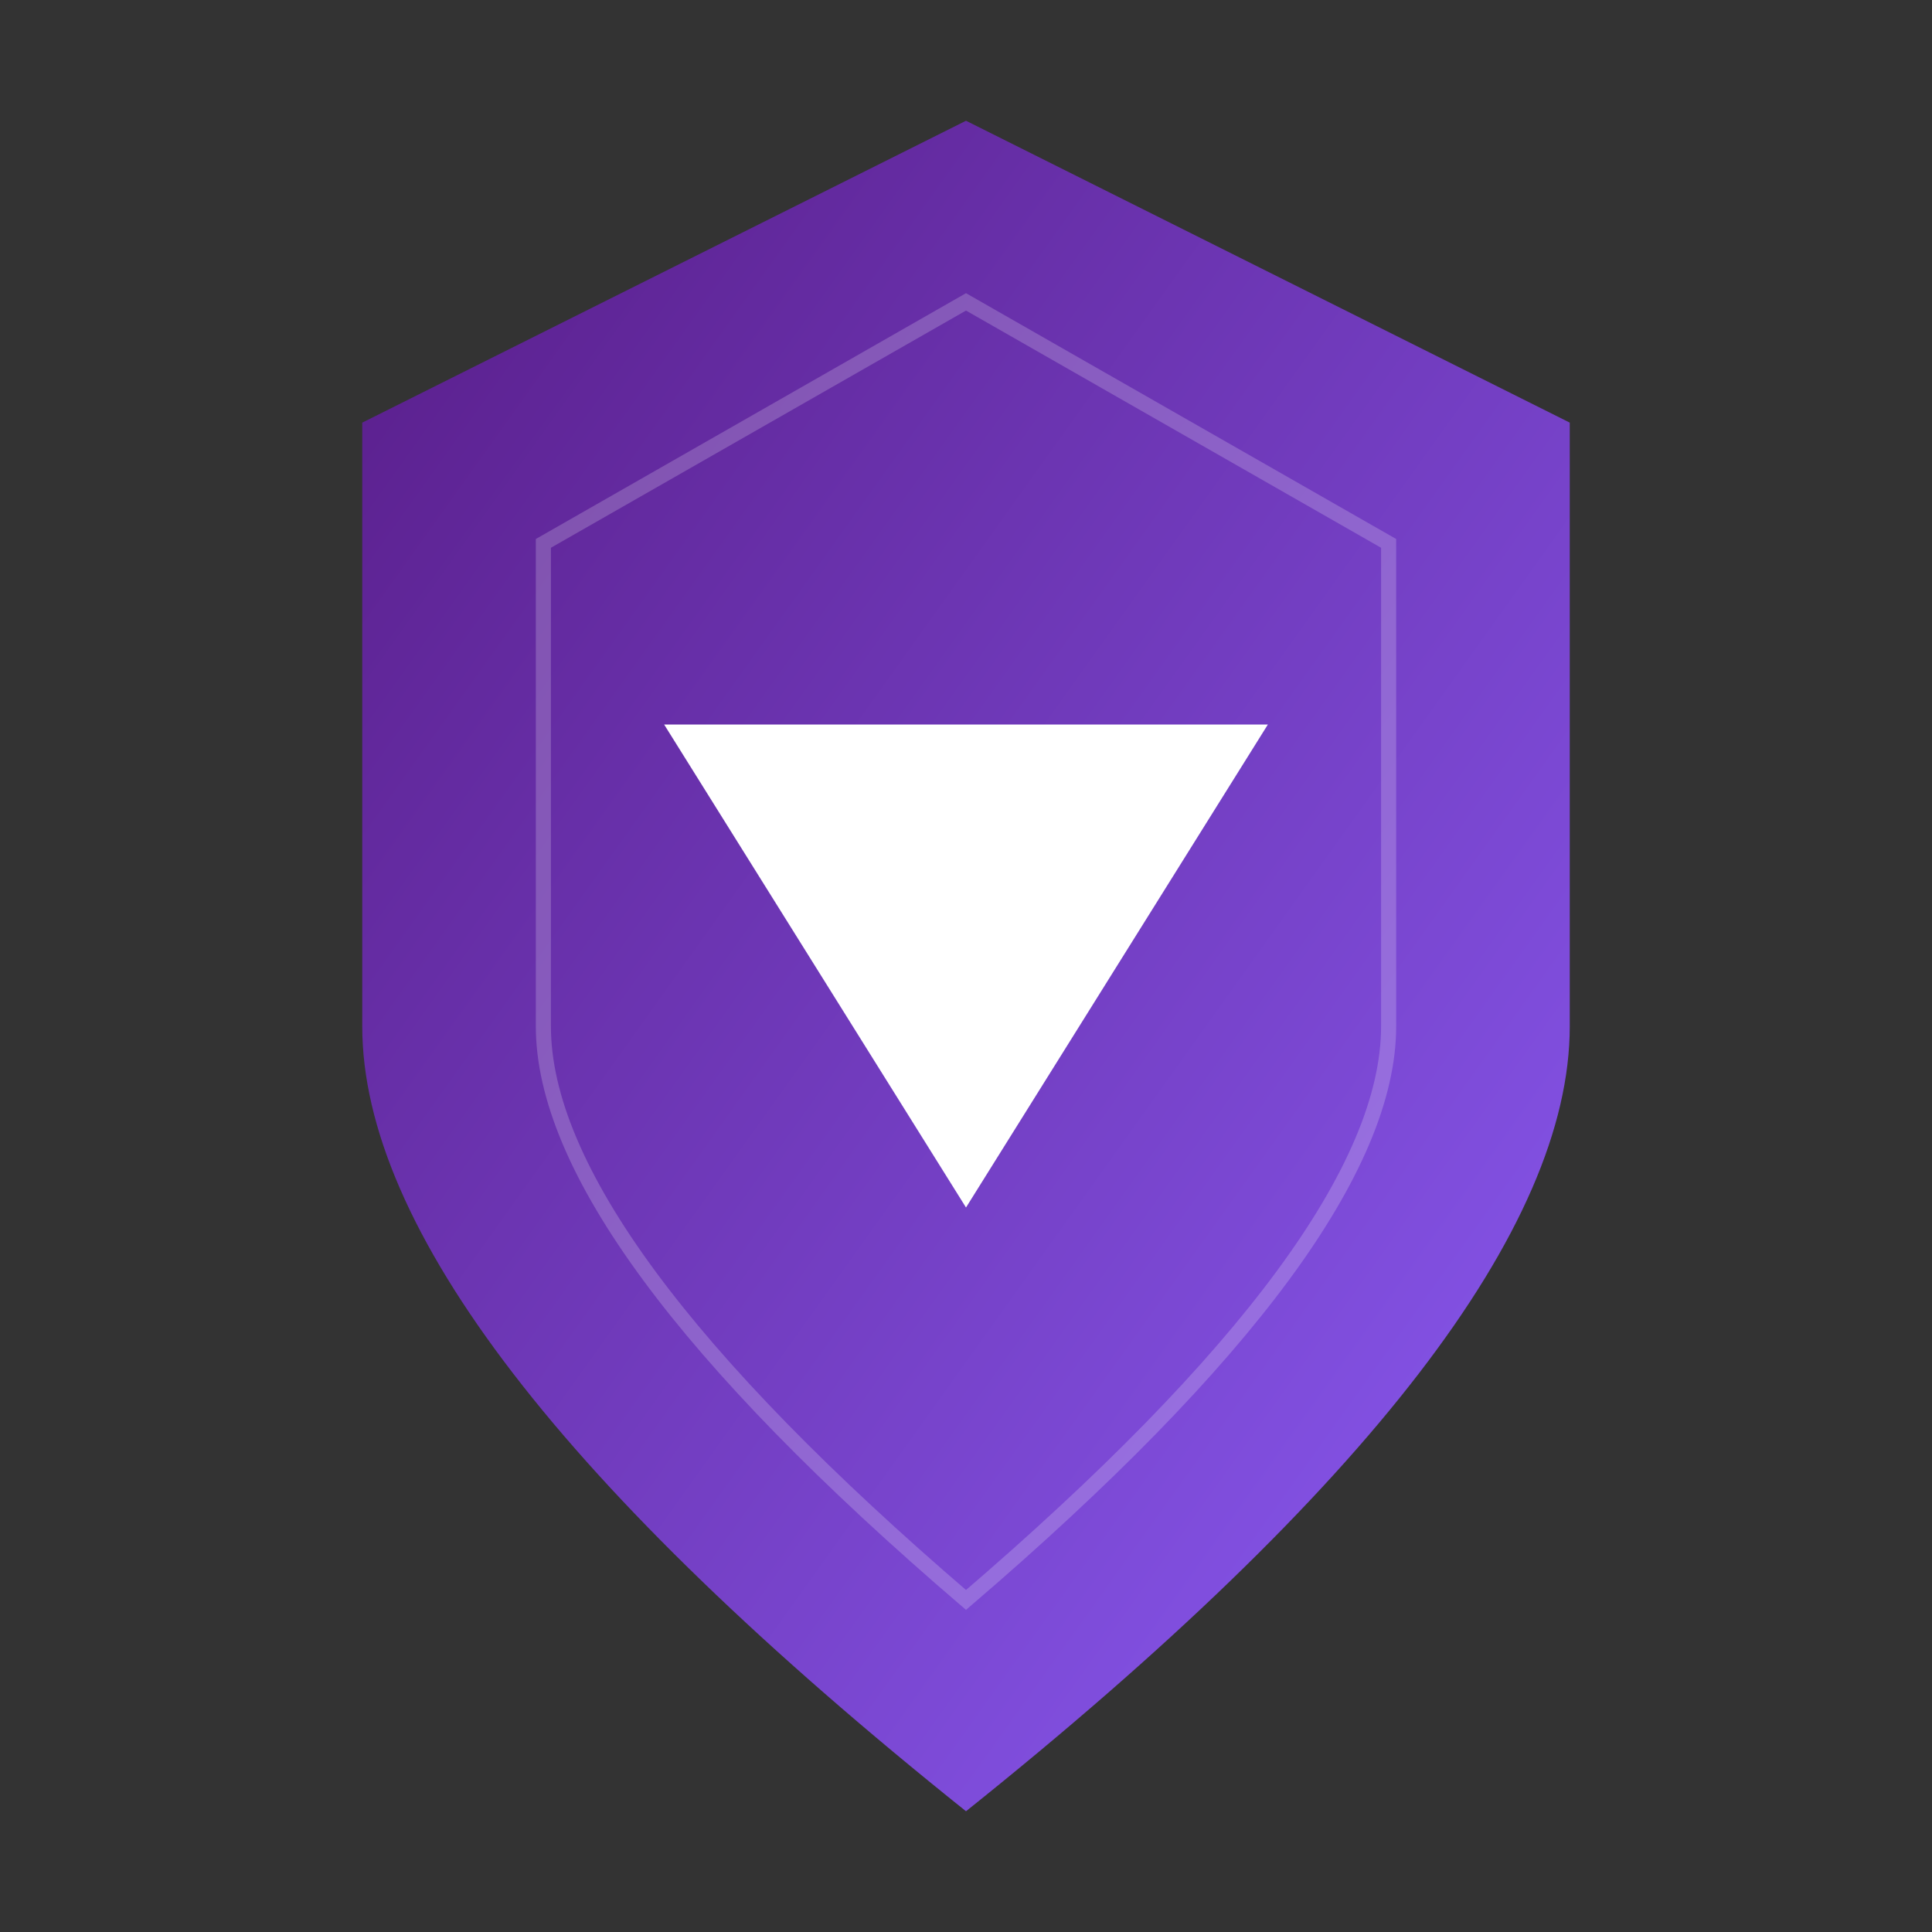 <svg width="48" height="48" viewBox="0 0 128 128" xmlns="http://www.w3.org/2000/svg" id="logo6d-48" style="border: 1px solid rgba(255,255,255,0.3);">
                        <rect x="0" y="0" width="128" height="128" fill="#333333" stroke="none"/>
                        <defs>
                            <linearGradient id="grad6d-48" x1="0%" y1="0%" x2="100%" y2="100%">
                                <stop offset="0%" style="stop-color:#581c87;stop-opacity:1"/>
                                <stop offset="100%" style="stop-color:#8b5cf6;stop-opacity:1"/>
                            </linearGradient>
                        </defs>
                        <path d="M64 8 L104 28 L104 68 Q104 88 64 120 Q24 88 24 68 L24 28 Z" fill="url(#grad6d-48)"/>
                        <path d="M64 20 L92 36 L92 68 Q92 82 64 106 Q36 82 36 68 L36 36 Z" fill="none" stroke="rgba(255,255,255,0.2)" stroke-width="1"/>
                        <polygon points="44,48 64,80 84,48" fill="white"/>
                        <polygon points="48,52 64,76 80,52" fill="rgba(255,255,255,0.3)"/>
                    </svg>